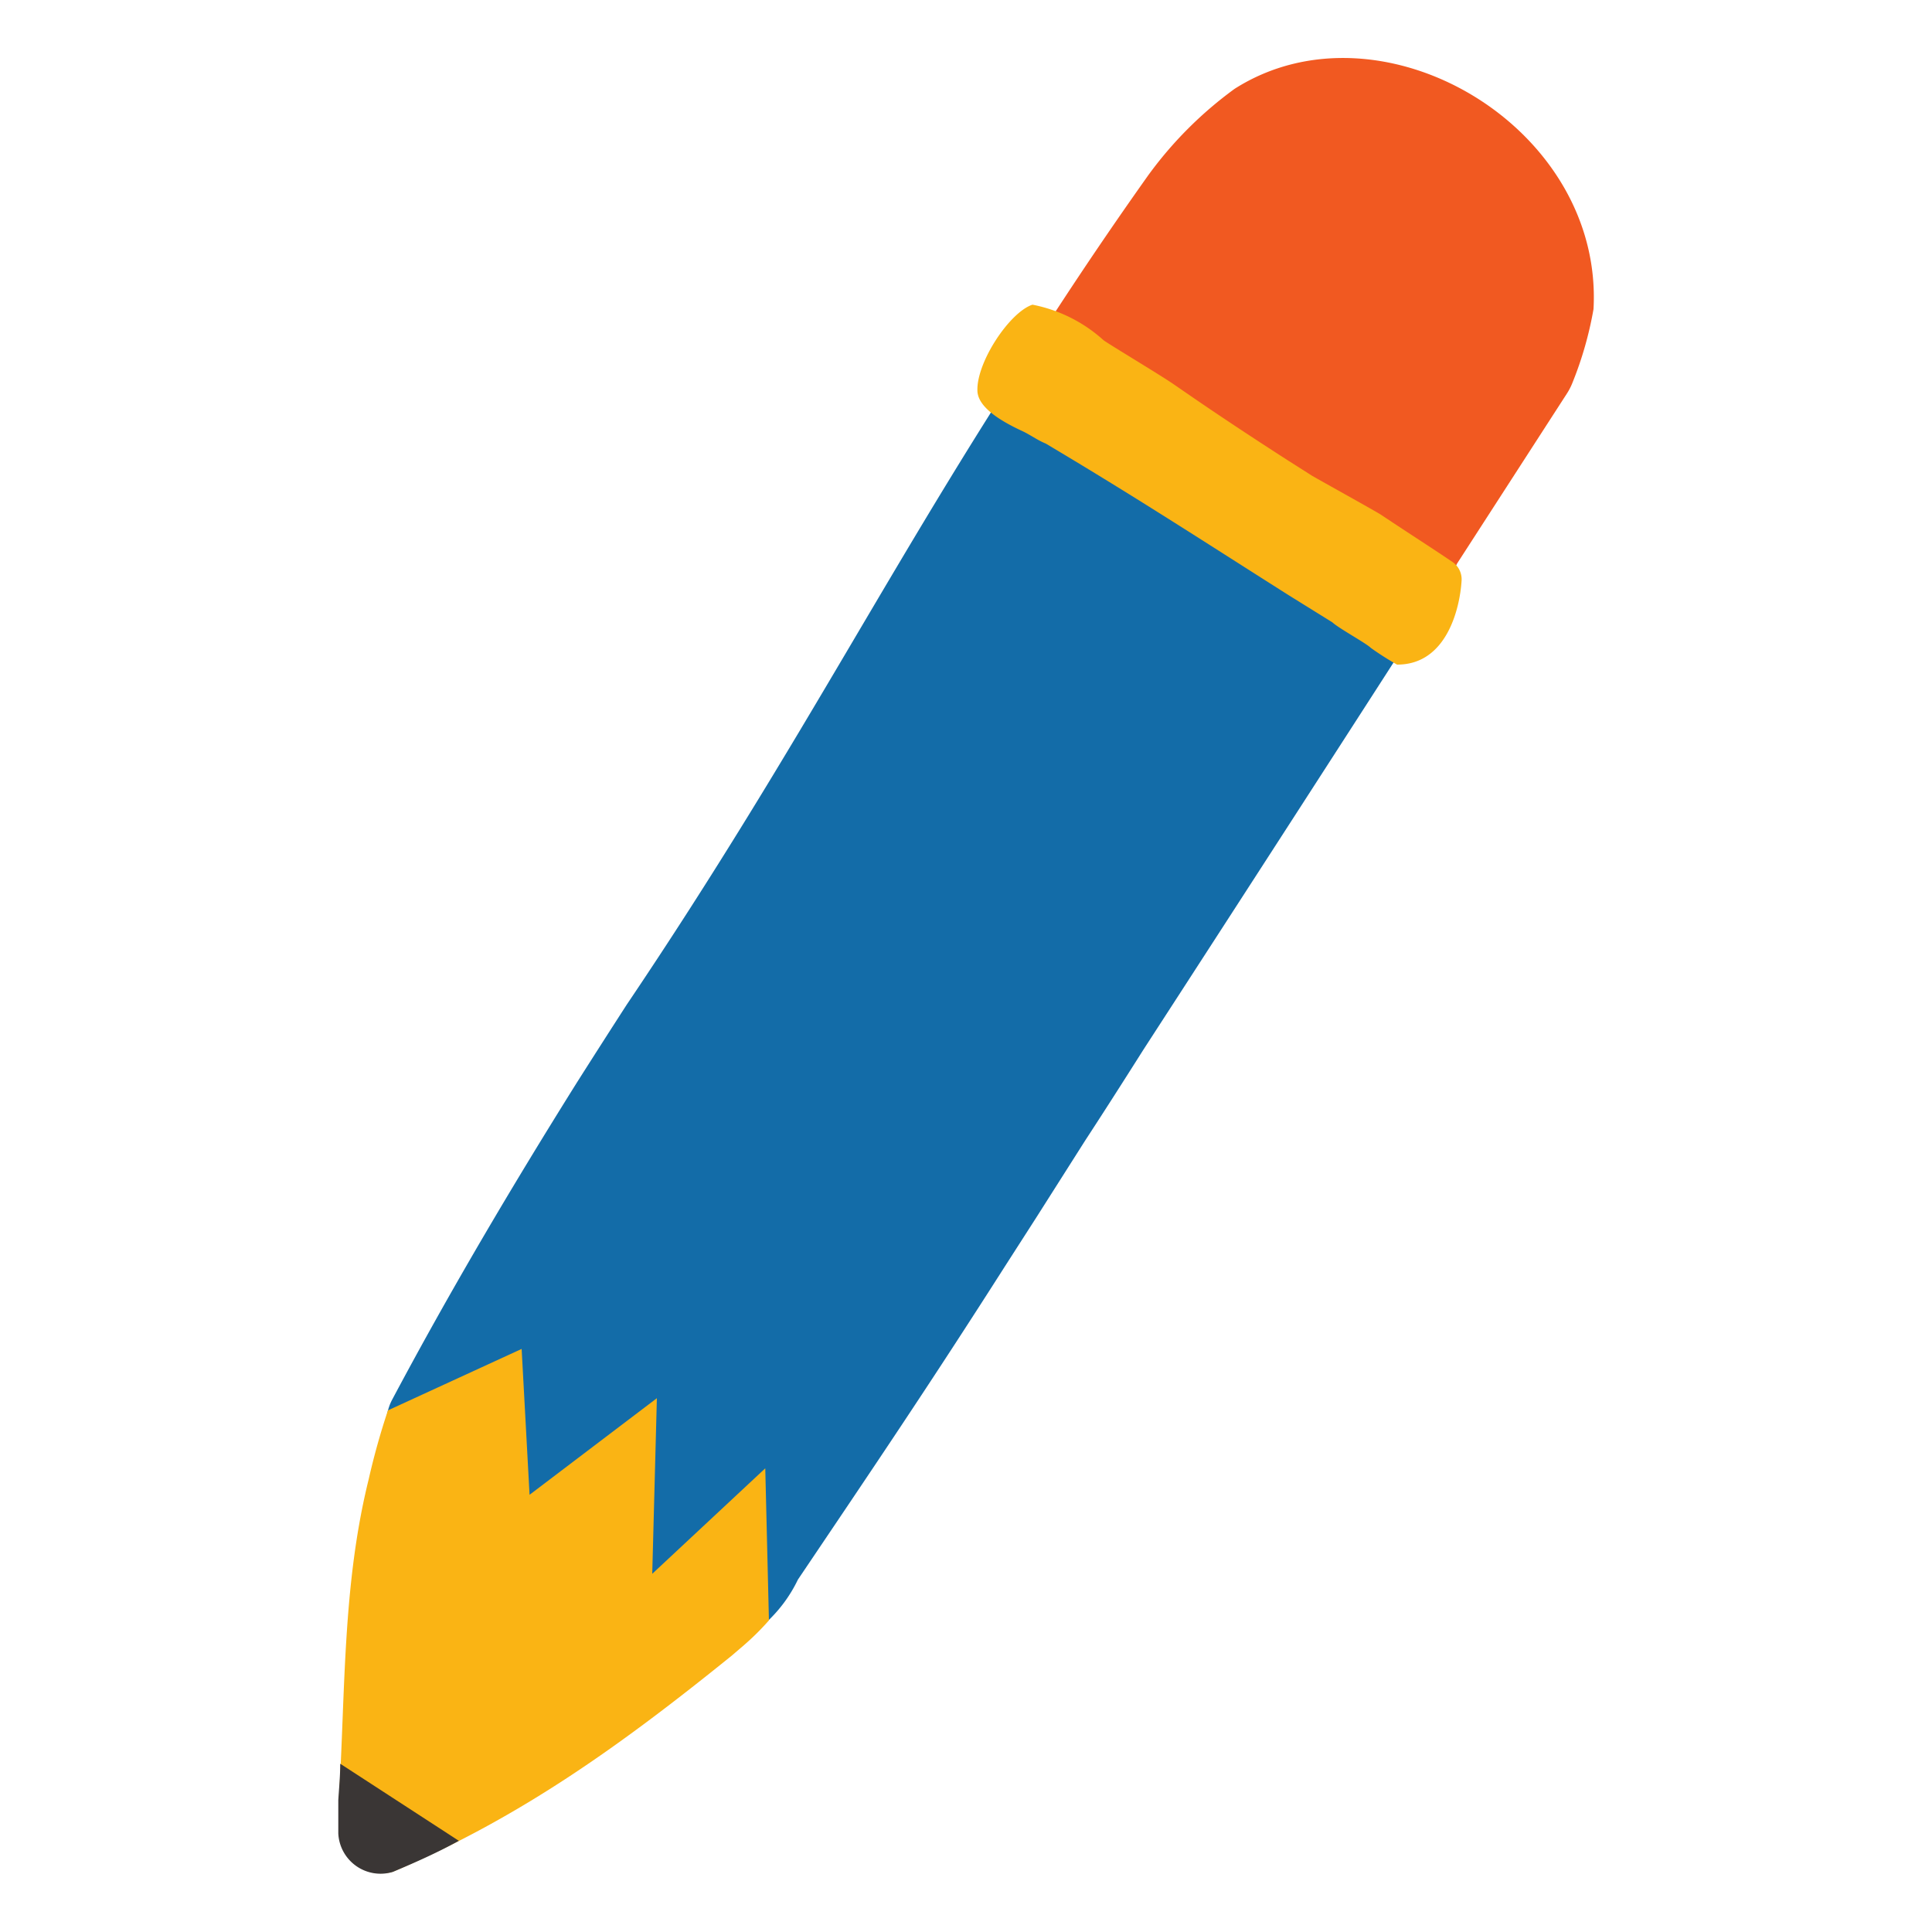 <?xml version="1.0" standalone="no"?><!DOCTYPE svg PUBLIC "-//W3C//DTD SVG 1.1//EN" "http://www.w3.org/Graphics/SVG/1.1/DTD/svg11.dtd"><svg t="1595486721351" class="icon" viewBox="0 0 1024 1024" version="1.1" xmlns="http://www.w3.org/2000/svg" p-id="12870" xmlns:xlink="http://www.w3.org/1999/xlink" width="200" height="200"><defs><style type="text/css"></style></defs><path d="M761.651 299.622a124.928 124.928 0 0 1-117.453-69.734 122.163 122.163 0 0 1-24.474-23.757A120.525 120.525 0 0 1 560.845 163.84c-84.787 126.362-133.427 227.328-228.659 368.64q-13.21 20.48-26.214 40.96c-34.304 54.784-67.379 110.592-98.304 168.755a24.474 24.474 0 0 0-1.536 3.686c-4.198 12.493 1.536 29.798-1.536 42.598-13.824 55.91-13.21 93.798-16.794 151.859v17.613a22.426 22.426 0 0 0 28.877 20.48c68.198-28.774 104.346-69.222 161.894-115.712 2.15-1.843 25.805-1.024 27.75-2.97a75.059 75.059 0 0 0 16.589-22.528C462.643 778.24 492.134 734.72 532.48 671.437L549.376 645.12l26.01-40.96c10.24-15.667 20.48-31.744 30.72-47.923A78851.072 78851.072 0 0 0 772.096 299.11c-3.482 0.205-6.861 0.512-10.445 0.512z" fill="#136CA8" p-id="12871"></path><path d="M844.595 163.84C849.92 66.765 731.75-2.253 654.336 47.104a207.565 207.565 0 0 0-45.875 45.978 2189.517 2189.517 0 0 0-49.971 73.523l211.149 136.192 60.723-94.003a32.358 32.358 0 0 0 2.867-5.427A192 192 0 0 0 844.595 163.84z" fill="#F15921" p-id="12872"></path><path d="M774.656 308.019a11.162 11.162 0 0 0-4.915-10.24c-13.517-9.114-20.48-13.414-37.99-25.088-2.355-1.536-31.437-17.715-36.25-20.48l-13.21-8.397c-17.51-11.264-34.406-22.426-49.05-32.461l-11.162-7.68c-7.578-5.222-33.178-20.48-37.171-23.347a78.438 78.438 0 0 0-37.683-18.842c-12.083 3.994-29.491 30.208-29.184 45.363 0 8.499 11.162 15.77 23.757 21.606 4.198 1.946 7.987 4.813 12.493 6.656 43.008 25.6 73.216 45.056 116.838 72.806l11.776 7.475 23.245 14.438c3.379 3.174 17.92 11.059 20.48 13.619a155.546 155.546 0 0 0 13.824 8.806c26.419 0.102 33.28-30.003 34.202-44.237zM394.24 872.038a136.704 136.704 0 0 0 13.312-13.21L405.606 778.24l-59.904 55.91 2.458-93.082-67.482 51.2-4.198-77.312L205.619 747.52q-6.042 18.125-10.24 36.659c-13.824 55.91-12.288 111.616-15.77 169.677v17.613a22.426 22.426 0 0 0 28.877 20.48C276.48 963.072 330.24 924.058 387.789 877.568z" fill="#FAB414" p-id="12873"></path><path d="M180.326 934.81c0 6.349-0.614 12.8-1.024 19.251v17.613a22.426 22.426 0 0 0 28.877 20.48c12.186-5.12 23.654-10.24 35.021-16.486z" fill="#3A3635" p-id="12874"></path></svg>